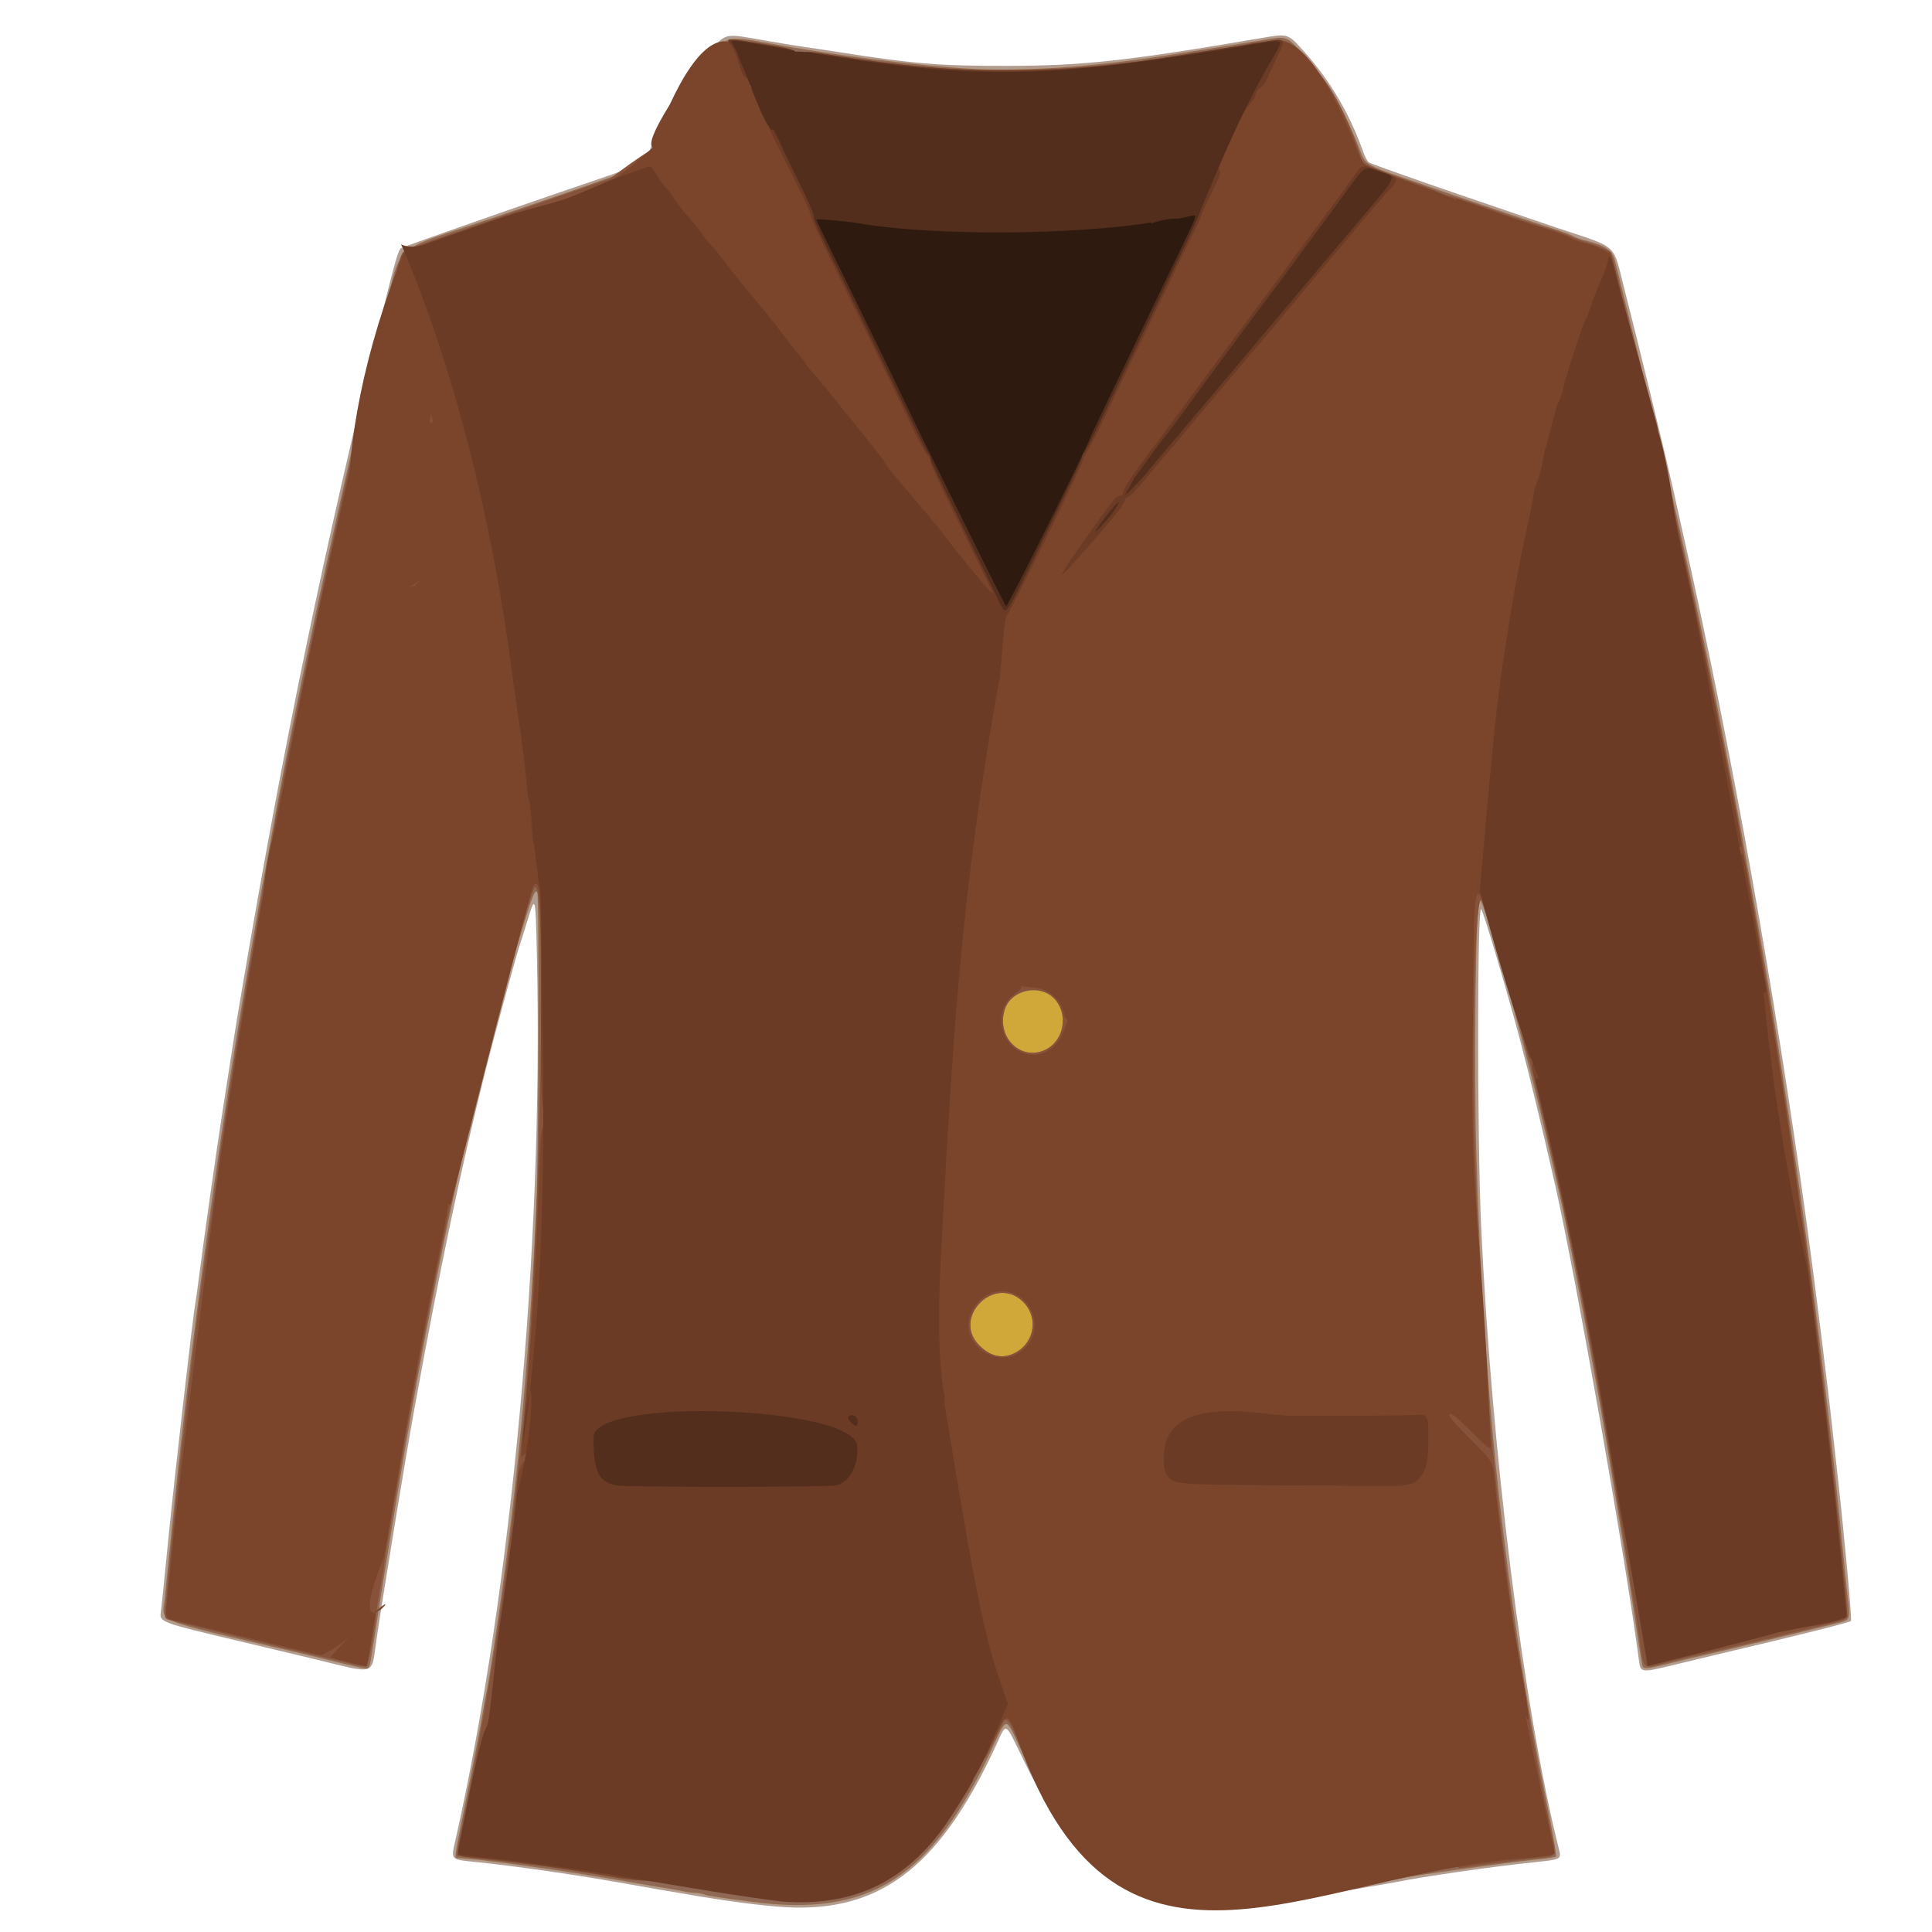 <?xml version="1.0" encoding="UTF-8" standalone="no"?>
<!-- Created with Inkscape (http://www.inkscape.org/) -->

<svg
   xmlns:dc="http://purl.org/dc/elements/1.1/"
   xmlns:cc="http://creativecommons.org/ns#"
   xmlns:rdf="http://www.w3.org/1999/02/22-rdf-syntax-ns#"
   xmlns:svg="http://www.w3.org/2000/svg"
   xmlns="http://www.w3.org/2000/svg"
   xmlns:sodipodi="http://sodipodi.sourceforge.net/DTD/sodipodi-0.dtd"
   xmlns:inkscape="http://www.inkscape.org/namespaces/inkscape"
   version="1.1"
   id="svg1445"
   viewBox="0 0 500 500"
   sodipodi:docname="brownjacket.svg"
   inkscape:version="0.92.5 (2060ec1f9f, 2020-04-08)">
  <defs
     id="defs1449" />
  <sodipodi:namedview
     pagecolor="#ffffff"
     bordercolor="#666666"
     borderopacity="1"
     objecttolerance="10"
     gridtolerance="10"
     guidetolerance="10"
     inkscape:pageopacity="0"
     inkscape:pageshadow="2"
     inkscape:window-width="1366"
     inkscape:window-height="731"
     id="namedview1447"
     showgrid="false"
     inkscape:zoom="0.48137655"
     inkscape:cx="16.468538"
     inkscape:cy="287.77682"
     inkscape:window-x="0"
     inkscape:window-y="0"
     inkscape:window-maximized="1"
     inkscape:current-layer="svg1445" />
  <g
     id="g5701"
     transform="matrix(6.403,0,0,6.403,549.601,232.411)">
    <path
       style="fill:#b29c90;stroke-width:0.067"
       d="m -54.436,40.764 c -1.21,-0.105 -2.374,-0.273 -4.6,-0.662 -0.275,-0.048 -1.19,-0.208 -2.033,-0.356 -1.708,-0.299 -3.97,-0.62 -5.428,-0.772 -1.18,-0.123 -1.119,-0.057 -0.911,-0.983 2.258,-10.066 3.534,-23.919 3.276,-35.537 -0.058,-2.619 -0.057,-2.614 -0.397,-1.5 -0.137,0.449 -0.276,0.892 -0.309,0.983 -0.113,0.315 -1.056,3.768 -1.365,5 -1.017,4.056 -1.835,7.949 -2.893,13.767 -0.328,1.804 -1.194,7.073 -1.512,9.2 -0.236,1.578 0.071,1.479 -2.603,0.837 -1.242,-0.298 -2.588,-0.62 -2.991,-0.715 -3.113,-0.735 -3.19,-0.763 -3.135,-1.155 0.035,-0.25 0.091,-0.788 0.303,-2.933 0.255,-2.576 1.014,-9.197 1.096,-9.567 0.016,-0.073 0.093,-0.628 0.17,-1.233 0.177,-1.392 0.677,-4.902 0.94,-6.6 0.463,-2.989 0.533,-3.429 0.754,-4.733 1.71,-10.077 3.317,-17.826 5.707,-27.518 0.504,-2.044 0.636,-2.497 0.746,-2.556 0.131,-0.07 4.214,-1.506 6.42,-2.258 3.716,-1.267 3.421,-1.128 3.63,-1.701 0.574,-1.572 1.401,-2.94 2.428,-4.014 0.702,-0.735 0.559,-0.709 2.242,-0.416 0.642,0.112 1.372,0.231 1.623,0.265 0.251,0.034 0.836,0.122 1.3,0.195 3.044,0.48 4.13,0.569 6.877,0.564 3.035,-0.005 4.866,-0.206 10.233,-1.123 1.109,-0.189 1.079,-0.199 1.759,0.561 1.049,1.174 1.837,2.517 2.38,4.055 0.069,0.196 0.174,0.382 0.233,0.414 0.125,0.067 2.158,0.787 3.662,1.298 0.568,0.193 1.513,0.516 2.1,0.718 0.587,0.202 1.397,0.477 1.8,0.612 2.578,0.863 2.263,0.576 2.763,2.516 0.497,1.927 1.656,6.685 1.933,7.935 0.108,0.487 0.334,1.501 0.503,2.252 1.883,8.381 3.654,18.29 4.932,27.6 0.327,2.379 0.852,6.582 1.033,8.267 0.037,0.348 0.129,1.173 0.204,1.833 0.28,2.48 0.591,5.868 0.543,5.916 -0.065,0.065 -2.008,0.553 -5.144,1.292 -0.385,0.091 -1.263,0.302 -1.951,0.469 -1.419,0.344 -1.407,0.346 -1.477,-0.195 -0.5,-3.874 -2.549,-15.502 -3.376,-19.149 -0.547,-2.416 -1.033,-4.422 -1.453,-6 -0.522,-1.96 -1.453,-5.092 -1.544,-5.19 -0.162,-0.175 -0.164,9.3 -0.003,12.79 0.422,9.143 1.72,19.545 3.147,25.212 0.102,0.404 0.089,0.41 -1.016,0.525 -1.682,0.174 -4.414,0.567 -5.595,0.804 -0.43,0.086 -2.775,0.477 -4.767,0.795 -5.205,0.83 -7.745,-0.586 -10.257,-5.718 -0.801,-1.637 -0.666,-1.574 -1.149,-0.537 -2.32,4.989 -4.796,6.796 -8.828,6.445 z"
       id="path5717"
       inkscape:connector-curvature="0" />
    <path
       style="fill:#d0a83a;stroke-width:0.067"
       d="m -55.469,40.568 c -1.509,-0.2 -1.742,-0.236 -1.927,-0.298 -0.106,-0.036 -0.278,-0.065 -0.382,-0.065 -0.104,0 -0.317,-0.029 -0.473,-0.065 -0.156,-0.036 -0.479,-0.094 -0.718,-0.13 -0.238,-0.036 -1.138,-0.188 -2,-0.338 -2.202,-0.384 -5.712,-0.863 -6.357,-0.866 -0.157,-9.33e-4 -0.171,0.097 0.376,-2.601 0.242,-1.192 0.502,-2.542 0.578,-3 0.076,-0.458 0.168,-0.968 0.205,-1.133 0.037,-0.165 0.158,-0.9 0.269,-1.633 0.915,-6.031 1.432,-11.368 1.742,-18 0.09,-1.916 0.12,-12.589 0.036,-12.673 -0.099,-0.099 -0.177,0.086 -0.571,1.373 -1.23,4.007 -2.373,8.631 -3.403,13.767 -0.78,3.887 -1.293,6.775 -2.18,12.267 -0.18,1.117 -0.201,1.246 -0.424,2.7 -0.197,1.278 -0.194,1.267 -0.348,1.267 -0.074,0 -0.544,-0.102 -1.045,-0.228 -0.501,-0.125 -1.316,-0.322 -1.811,-0.438 -5.865,-1.367 -5.379,-1.17 -5.276,-2.149 0.044,-0.414 0.168,-1.637 0.276,-2.719 0.695,-6.957 1.821,-15.306 2.995,-22.2 0.463,-2.72 0.607,-3.542 0.779,-4.467 0.092,-0.495 0.195,-1.05 0.227,-1.233 0.709,-3.998 1.929,-9.867 3.299,-15.867 0.182,-0.798 0.166,-0.729 1.203,-5 0.853,-3.511 0.169,-2.855 4.53,-4.344 6.283,-2.146 6.172,-2.1 6.365,-2.64 0.082,-0.229 0.208,-0.519 0.28,-0.644 0.072,-0.126 0.178,-0.366 0.235,-0.533 0.121,-0.357 0.555,-1.141 0.809,-1.463 0.098,-0.124 0.298,-0.382 0.446,-0.574 1.15,-1.499 1.197,-1.518 2.899,-1.203 2.629,0.487 6.101,0.927 8.245,1.043 2.136,0.116 4.93,-0.075 7.922,-0.541 2.067,-0.322 2.988,-0.469 3.823,-0.608 1.064,-0.178 0.987,-0.205 1.744,0.633 0.884,0.979 1.578,2.146 2.166,3.641 0.315,0.802 0.195,0.726 2.267,1.437 0.147,0.05 0.867,0.299 1.6,0.553 1.556,0.538 3.375,1.15 4.133,1.39 0.293,0.093 0.598,0.209 0.677,0.259 0.079,0.049 0.289,0.125 0.467,0.169 0.852,0.208 1.132,0.404 1.242,0.869 0.055,0.233 0.37,1.504 0.699,2.824 0.778,3.116 1.24,5.023 1.522,6.283 0.125,0.559 0.333,1.489 0.463,2.067 0.513,2.287 0.93,4.253 1.429,6.75 0.349,1.742 1,5.157 1.087,5.7 0.018,0.11 0.142,0.8 0.276,1.533 0.591,3.237 0.878,4.984 1.568,9.533 0.76,5.016 1.577,11.538 2.07,16.533 0.109,1.1 0.228,2.275 0.266,2.611 0.126,1.128 0.159,1.049 -0.515,1.219 -1.084,0.273 -4.713,1.144 -5.283,1.268 -0.312,0.068 -0.931,0.216 -1.377,0.329 -0.979,0.249 -1.077,0.254 -1.119,0.056 -0.029,-0.135 -0.222,-1.38 -0.374,-2.417 -0.102,-0.697 -0.251,-1.639 -0.395,-2.5 -0.076,-0.458 -0.289,-1.748 -0.473,-2.867 -0.184,-1.118 -0.378,-2.273 -0.432,-2.567 -0.054,-0.293 -0.249,-1.373 -0.434,-2.4 -0.327,-1.818 -1.044,-5.464 -1.231,-6.267 -0.051,-0.22 -0.262,-1.135 -0.467,-2.033 -0.878,-3.839 -2.565,-9.867 -2.761,-9.867 -0.157,0 -0.242,6.778 -0.13,10.333 0.074,2.365 0.188,4.964 0.262,6 0.035,0.495 0.11,1.575 0.167,2.4 0.178,2.606 0.485,5.614 0.865,8.467 0.483,3.631 0.847,5.818 1.541,9.258 0.239,1.187 0.411,2.182 0.38,2.211 -0.03,0.029 -0.4,0.086 -0.822,0.128 -1.13,0.111 -5.032,0.653 -5.533,0.769 -0.238,0.055 -0.717,0.147 -1.063,0.205 -0.347,0.058 -0.651,0.118 -0.677,0.134 -0.026,0.016 -0.177,0.032 -0.337,0.036 -0.382,0.009 -2.302,0.311 -2.444,0.385 -0.061,0.032 -0.397,0.088 -0.745,0.125 -0.348,0.037 -0.723,0.077 -0.833,0.09 -4.398,0.491 -6.847,-1.189 -9.243,-6.34 -0.549,-1.18 -0.498,-1.18 -1.05,0.009 -2.473,5.331 -4.955,6.927 -9.774,6.288 z"
       id="path5715"
       inkscape:connector-curvature="0" />
    <path
       style="fill:#906956;stroke-width:0.067"
       d="m -55.469,40.568 c -1.509,-0.2 -1.742,-0.236 -1.927,-0.298 -0.106,-0.036 -0.278,-0.065 -0.382,-0.065 -0.104,0 -0.317,-0.029 -0.473,-0.065 -0.156,-0.036 -0.479,-0.094 -0.718,-0.13 -0.238,-0.036 -1.138,-0.188 -2,-0.338 -2.202,-0.384 -5.712,-0.863 -6.357,-0.866 -0.157,-9.33e-4 -0.171,0.097 0.376,-2.601 0.242,-1.192 0.502,-2.542 0.578,-3 0.076,-0.458 0.168,-0.968 0.205,-1.133 0.037,-0.165 0.158,-0.9 0.269,-1.633 0.915,-6.031 1.432,-11.368 1.742,-18 0.09,-1.916 0.12,-12.589 0.036,-12.673 -0.099,-0.099 -0.177,0.086 -0.571,1.373 -1.23,4.007 -2.373,8.631 -3.403,13.767 -0.78,3.887 -1.293,6.775 -2.18,12.267 -0.18,1.117 -0.201,1.246 -0.424,2.7 -0.197,1.278 -0.194,1.267 -0.348,1.267 -0.074,0 -0.544,-0.102 -1.045,-0.228 -0.501,-0.125 -1.316,-0.322 -1.811,-0.438 -5.865,-1.367 -5.379,-1.17 -5.276,-2.149 0.044,-0.414 0.168,-1.637 0.276,-2.719 0.695,-6.957 1.821,-15.306 2.995,-22.2 0.463,-2.72 0.607,-3.542 0.779,-4.467 0.092,-0.495 0.195,-1.05 0.227,-1.233 0.709,-3.998 1.929,-9.867 3.299,-15.867 0.182,-0.798 0.166,-0.729 1.203,-5 0.853,-3.511 0.169,-2.855 4.53,-4.344 6.283,-2.146 6.172,-2.1 6.365,-2.64 0.082,-0.229 0.208,-0.519 0.28,-0.644 0.072,-0.126 0.178,-0.366 0.235,-0.533 0.121,-0.357 0.555,-1.141 0.809,-1.463 0.098,-0.124 0.298,-0.382 0.446,-0.574 1.15,-1.499 1.197,-1.518 2.899,-1.203 2.629,0.487 6.101,0.927 8.245,1.043 2.136,0.116 4.93,-0.075 7.922,-0.541 2.067,-0.322 2.988,-0.469 3.823,-0.608 1.064,-0.178 0.987,-0.205 1.744,0.633 0.884,0.979 1.578,2.146 2.166,3.641 0.315,0.802 0.195,0.726 2.267,1.437 0.147,0.05 0.867,0.299 1.6,0.553 1.556,0.538 3.375,1.15 4.133,1.39 0.293,0.093 0.598,0.209 0.677,0.259 0.079,0.049 0.289,0.125 0.467,0.169 0.852,0.208 1.132,0.404 1.242,0.869 0.055,0.233 0.37,1.504 0.699,2.824 0.778,3.116 1.24,5.023 1.522,6.283 0.125,0.559 0.333,1.489 0.463,2.067 0.513,2.287 0.93,4.253 1.429,6.75 0.349,1.742 1,5.157 1.087,5.7 0.018,0.11 0.142,0.8 0.276,1.533 0.591,3.237 0.878,4.984 1.568,9.533 0.76,5.016 1.577,11.538 2.07,16.533 0.109,1.1 0.228,2.275 0.266,2.611 0.126,1.128 0.159,1.049 -0.515,1.219 -1.084,0.273 -4.713,1.144 -5.283,1.268 -0.312,0.068 -0.931,0.216 -1.377,0.329 -0.979,0.249 -1.077,0.254 -1.119,0.056 -0.029,-0.135 -0.222,-1.38 -0.374,-2.417 -0.102,-0.697 -0.251,-1.639 -0.395,-2.5 -0.076,-0.458 -0.289,-1.748 -0.473,-2.867 -0.184,-1.118 -0.378,-2.273 -0.432,-2.567 -0.054,-0.293 -0.249,-1.373 -0.434,-2.4 -0.327,-1.818 -1.044,-5.464 -1.231,-6.267 -0.051,-0.22 -0.262,-1.135 -0.467,-2.033 -0.878,-3.839 -2.565,-9.867 -2.761,-9.867 -0.157,0 -0.242,6.778 -0.13,10.333 0.074,2.365 0.188,4.964 0.262,6 0.035,0.495 0.11,1.575 0.167,2.4 0.178,2.606 0.485,5.614 0.865,8.467 0.483,3.631 0.847,5.818 1.541,9.258 0.239,1.187 0.411,2.182 0.38,2.211 -0.03,0.029 -0.4,0.086 -0.822,0.128 -1.13,0.111 -5.032,0.653 -5.533,0.769 -0.238,0.055 -0.717,0.147 -1.063,0.205 -0.347,0.058 -0.651,0.118 -0.677,0.134 -0.026,0.016 -0.177,0.032 -0.337,0.036 -0.382,0.009 -2.302,0.311 -2.444,0.385 -0.061,0.032 -0.397,0.088 -0.745,0.125 -0.348,0.037 -0.723,0.077 -0.833,0.09 -4.398,0.491 -6.847,-1.189 -9.243,-6.34 -0.549,-1.18 -0.498,-1.18 -1.05,0.009 -2.473,5.331 -4.955,6.927 -9.774,6.288 z m 10.552,-22.133 c 0.894,-0.373 1.104,-1.49 0.403,-2.143 -1.13,-1.054 -2.828,0.641 -1.764,1.762 0.42,0.443 0.895,0.576 1.361,0.381 z m 1.35,-12.313 c 0.696,-0.352 0.908,-1.331 0.426,-1.964 -0.551,-0.722 -1.846,-0.484 -2.096,0.385 -0.321,1.119 0.69,2.074 1.67,1.579 z"
       id="path5713"
       inkscape:connector-curvature="0" />
    <path
       style="fill:#865239;stroke-width:0.067"
       d="m -66.366,38.838 c -1.17,-0.126 -1.067,0.029 -0.808,-1.217 0.957,-4.594 1.639,-8.821 2.139,-13.25 0.108,-0.953 0.227,-2.003 0.264,-2.333 0.718,-6.263 1.121,-23.06 0.539,-22.463 -0.109,0.112 -1.169,3.661 -1.671,5.597 -0.114,0.44 -0.251,0.95 -0.304,1.133 -0.099,0.341 -0.611,2.445 -0.828,3.4 -0.414,1.824 -0.59,2.637 -1.006,4.667 -0.256,1.247 -0.615,3.092 -0.799,4.1 -0.184,1.008 -0.377,2.058 -0.43,2.333 -0.052,0.275 -0.188,1.055 -0.302,1.733 -0.114,0.678 -0.326,1.923 -0.472,2.767 -0.146,0.843 -0.266,1.59 -0.266,1.658 -2.67e-4,0.069 -0.062,0.444 -0.137,0.833 -0.075,0.39 -0.144,0.798 -0.153,0.908 -0.058,0.714 -0.348,2.321 -0.423,2.35 -0.048,0.018 -0.408,-0.048 -0.8,-0.147 -0.393,-0.099 -1.029,-0.25 -1.414,-0.336 -0.385,-0.086 -1.135,-0.262 -1.667,-0.391 -2.322,-0.563 -3.785,-0.92 -4.026,-0.984 -0.259,-0.069 -0.259,-0.069 -0.218,-0.547 0.126,-1.454 0.411,-4.229 0.645,-6.278 0.549,-4.809 0.707,-6.046 1.205,-9.467 0.144,-0.99 0.275,-1.935 0.291,-2.1 0.029,-0.302 0.33,-2.296 0.701,-4.633 0.384,-2.422 1.009,-6.059 1.267,-7.367 0.076,-0.385 0.15,-0.79 0.164,-0.9 0.262,-1.961 2.918,-14.586 3.674,-17.467 0.058,-0.22 0.131,-0.535 0.162,-0.7 0.062,-0.326 0.701,-2.966 1.149,-4.751 0.281,-1.117 0.281,-1.117 0.616,-1.242 0.319,-0.119 5.171,-1.808 8.102,-2.821 8.829,-6.871 16.602,-2.824 25.965,-5.49 2.358,-0.247 3.604,2.308 4.364,4.581 0.112,0.352 0.074,0.334 2.483,1.192 0.391,0.139 0.778,0.289 0.859,0.332 0.081,0.043 0.24,0.094 0.353,0.111 0.113,0.018 0.911,0.281 1.774,0.584 0.863,0.304 1.805,0.617 2.094,0.696 0.289,0.079 0.684,0.219 0.878,0.311 0.194,0.092 0.521,0.211 0.727,0.264 0.291,0.076 0.843,0.304 0.952,0.393 0.013,0.011 1.101,4.321 1.482,5.871 0.892,3.631 1.961,8.484 2.841,12.892 0.465,2.33 0.875,4.488 0.965,5.075 0.031,0.202 0.104,0.607 0.162,0.9 0.12,0.607 0.548,3.036 0.84,4.767 0.376,2.232 0.981,6.202 1.264,8.3 0.109,0.807 0.213,1.542 0.232,1.633 0.278,1.367 1.818,15.094 1.754,15.64 -0.021,0.178 -0.053,0.193 -0.788,0.375 -1.713,0.422 -4.986,1.202 -5.267,1.255 -0.165,0.031 -0.705,0.16 -1.2,0.287 -1.077,0.276 -0.94,0.409 -1.159,-1.123 -0.099,-0.697 -0.21,-1.403 -0.247,-1.569 -0.036,-0.166 -0.091,-0.511 -0.122,-0.767 -0.031,-0.255 -0.119,-0.824 -0.196,-1.264 -0.077,-0.44 -0.277,-1.64 -0.445,-2.667 C -21.522,17.899 -22.415,13.315 -23.424,9.038 -23.572,8.415 -23.758,7.62 -23.839,7.271 -23.921,6.923 -24.012,6.578 -24.043,6.505 -24.074,6.431 -24.19,6.011 -24.3,5.571 -24.642,4.209 -25.712,0.616 -25.928,0.109 -26.202,-0.535 -26.378,5.715 -26.218,10.405 c 0.192,5.64 0.442,9.415 0.913,13.8 0.455,4.233 1.252,9.251 2.116,13.316 0.289,1.361 0.399,1.184 -0.814,1.315 -0.55,0.059 -1.832,0.227 -2.849,0.372 -6.556,-6.005 -8.258,1.394 -9.893,1.397 -3.686,0.004 -5.84,-1.796 -8.001,-6.685 -0.313,-0.708 -0.431,-0.83 -0.561,-0.581 -0.029,0.055 -0.337,0.685 -0.684,1.4 -13.257,5.561 -8.503,5.408 -20.374,4.1 z m 21.448,-20.404 c 0.894,-0.373 1.104,-1.49 0.403,-2.143 -1.13,-1.054 -2.828,0.641 -1.764,1.762 0.42,0.443 0.895,0.576 1.361,0.381 z m 1.32,-12.29 c 0.729,-0.331 0.959,-1.328 0.457,-1.986 -0.567,-0.744 -1.84,-0.511 -2.096,0.383 -0.315,1.098 0.658,2.048 1.64,1.602 z M -20.636,3.338 c 0,-0.037 -0.03,-0.067 -0.067,-0.067 -0.037,0 -0.067,0.03 -0.067,0.067 0,0.037 0.03,0.067 0.067,0.067 0.037,0 0.067,-0.03 0.067,-0.067 z m -48.9,-24.867 c 0,-0.049 -0.037,-0.101 -0.083,-0.117 -0.05,-0.017 -0.083,0.031 -0.083,0.117 0,0.086 0.034,0.133 0.083,0.117 0.046,-0.015 0.083,-0.068 0.083,-0.117 z m 49.1,0 c 0,-0.037 -0.03,-0.067 -0.067,-0.067 -0.037,0 -0.067,0.03 -0.067,0.067 0,0.037 0.03,0.067 0.067,0.067 0.037,0 0.067,-0.03 0.067,-0.067 z m -34.532,-13.008 c -22.846,54.851 -11.423,27.426 0,0 z"
       id="path5711"
       inkscape:connector-curvature="0"
       sodipodi:nodetypes="cssccscccsccsccccscsccsscsccccsscccsccsscccssccssccccccccccsccsssssccccccccsccsssssssssscscsssssscc" />
    <path
       style="fill:#7a452b;stroke-width:0.067"
       d="m -60.803,39.613 c -1.829,-0.323 -3.964,-0.631 -5.451,-0.786 -0.595,-0.062 -1.091,-0.119 -1.102,-0.126 -0.011,-0.007 0.115,-0.639 0.279,-1.405 0.164,-0.765 0.343,-1.647 0.399,-1.958 3.25,-5.48 0.8,-0.807 1.745,-11.6 0.065,-0.794 0.1,-0.853 1.159,-1.923 0.52,-0.526 -0.963,0.779 -0.979,0.762 -0.016,-0.016 1.452,-1.372 0.947,-0.875 -0.505,0.497 -0.931,0.891 -0.947,0.875 -0.015,-0.015 0.02,-0.548 0.078,-1.184 0.287,-3.122 0.478,-6.022 0.573,-8.692 0.141,-3.962 0.096,-3.726 0.617,-3.2 0.248,0.251 0.47,0.438 0.492,0.416 0.022,-0.022 -0.188,-0.269 -0.468,-0.548 -0.509,-0.507 -0.509,-0.507 -0.509,-4.819 -6.66e-4,-4.894 -0.027,-5.34 -0.305,-5.062 -0.088,0.088 -2.955,11.366 -3.343,12.906 -6.754,-0.925 -4.275,-18.077 3.355,-13.787 -4.511,5.799 -13.16,8.461 -10.414,-1.574 0.093,-0.474 0.292,-1.507 0.444,-2.295 0.351,-1.829 0.944,-4.772 1.196,-5.933 0.691,-3.188 0.913,-4.187 1.338,-6.033 0.262,-1.137 0.571,-1.816 0.609,-1.985 23.371,-1.003 6.079,20.673 2.259,-2.513 2.104,-2.178 -2.084,11.164 -0.001,8.872 -3.593,2.521 -3.9,-5.403 -0.66,-13.279 0.043,-0.027 1.041,-0.383 2.218,-0.791 8.622,-0.306 10.434,-9.263 12.192,-5.115 0.035,-0.067 0.407,-0.469 0.826,-0.894 0.525,-0.531 0.79,-0.853 0.853,-1.033 0.105,-0.304 -0.037,-0.298 1.502,-0.061 5.945,0.917 9.528,0.756 17.767,-0.638 1.254,0.056 2.512,2.766 3.166,4.458 0.099,0.272 0.235,0.526 0.302,0.563 0.222,0.124 2.116,0.849 2.732,1.046 9.571,3.76 3.707,2.601 6.65,6.394 -3.161,16.943 -0.834,-10.033 2.353,3.375 1.137,4.789 2.112,9.388 3.259,15.375 0.131,0.683 0.238,1.29 0.238,1.349 -19.008,10.97 4.81,-3.907 -8.526,8.576 -0.038,0 -0.103,-0.128 -0.143,-0.283 -0.223,-0.854 -0.764,-2.826 -0.911,-3.317 -1.276,-4.263 -1.247,-4.296 -1.275,1.487 -0.183,8.332 0.294,7.699 0.696,17.547 0.04,0.467 0.04,0.467 -0.766,-0.331 -0.64,-0.633 -0.824,-0.781 -0.889,-0.715 -0.065,0.065 0.107,0.272 0.837,1.003 0.919,0.921 0.919,0.921 0.985,1.649 0.093,1.031 0.41,3.529 0.737,5.815 1.638,8.722 -0.677,-1.654 1.685,9.257 0.033,0.088 -0.132,0.12 -1.163,0.223 -8.878,0.636 -16.733,6.73 -20.691,-5.255 -0.133,-0.299 -0.218,-0.414 -0.296,-0.4 -0.124,0.024 -0.113,0.005 -0.746,1.347 -3.417,6.092 -13.462,5.369 -14.901,5.115 z m 16.177,-21.249 c 0.664,-0.46 0.803,-1.27 0.33,-1.927 -0.699,-0.971 -2.144,-0.58 -2.373,0.642 -0.198,1.056 1.15,1.903 2.043,1.284 z m 0.076,-14.748 c 0.008,0.025 -0.109,0.135 -0.26,0.244 -1.142,0.827 -0.379,2.709 0.993,2.451 0.327,-0.061 0.758,-0.419 0.884,-0.732 6.311,-15.689 5.858,6.327 0.138,-0.774 -0.115,-0.627 -0.549,-1.076 -1.129,-1.17 -11.144,-1.151 0.801,-3.093 -8.578,6.66 2.48,-2.828 6.467,-11.739 7.952,-6.68 z m -27.186,27.276 c -0.367,-0.091 -0.689,-0.186 -0.715,-0.211 -0.027,-0.026 0.374,-0.466 0.891,-0.978 0.684,-0.678 0.93,-0.886 0.903,-0.765 -0.02,0.092 -0.104,0.609 -0.187,1.15 -0.082,0.541 -0.167,0.98 -0.188,0.976 -0.021,-0.004 -0.338,-0.081 -0.704,-0.172 z m -1.333,-0.333 c -0.073,-0.017 -1.258,-0.301 -2.633,-0.632 -1.375,-0.331 -2.695,-0.645 -2.932,-0.698 -0.557,-0.123 -0.532,-0.068 -0.433,-0.958 0.047,-0.422 0.135,-1.292 0.195,-1.933 0.22,-2.339 1.59,-13.232 1.93,-15.733 3.649,-10.923 12.343,-13.211 8.869,3.7 -0.677,3.301 -1.079,5.479 -1.798,9.761 -0.237,1.409 -0.439,2.57 -0.45,2.581 -1.919,4.781 1.912,-0.114 -1.238,3.056 -0.611,0.614 -1.271,0.899 -1.308,0.894 -0.037,-0.004 -0.127,-0.021 -0.201,-0.038 z m 52.592,-6.488 c -0.054,-0.312 -0.184,-1.092 -0.29,-1.733 -0.88,-5.335 -1.92,-10.48 -3.022,-14.947 -0.148,-0.601 -0.152,-0.658 -0.053,-0.808 3.175,-4.082 3.896,-2.419 6.611,0.294 1.874,1.873 3.421,3.392 3.437,3.375 0.017,-0.017 -1.501,-1.563 -3.373,-3.437 -4.962,-4.35 -3.103,-4.354 1.757,-8.621 0.151,0.245 1.509,8.485 2.144,13.011 0.372,2.652 0.435,3.113 0.659,4.867 0.461,3.607 0.757,6.162 1.038,8.967 0.073,0.733 0.193,1.913 0.266,2.622 0.073,0.709 0.133,1.328 0.133,1.375 0,0.054 -0.306,0.162 -0.834,0.295 -6.515,1.086 -7.645,-0.298 -8.474,-5.259 z m -56.466,-13.467 c 0.022,-0.128 0.145,-0.923 0.273,-1.767 0.491,-3.227 1.262,-7.872 1.615,-9.722 8.713,1.117 1.938,8.439 -1.888,11.488 z m 5.989,-31.067 c -12.188,45.468 -6.094,22.734 0,0 z m 51.419,-0.865 c -46.468,46.045 -23.234,23.022 0,0 z m -7.461,-6.935 c 0.073,0 0.465,0.133 1.761,0.599 0.422,0.152 1.007,0.348 1.3,0.437 0.96,0.291 1.397,0.444 1.615,0.568 0.118,0.067 0.328,0.142 0.467,0.167 0.366,0.065 1.076,0.378 1.123,0.495 0.09,0.223 0.896,3.461 0.896,3.599 -1.592,1.461 -6.007,-4.642 -7.161,-5.866 z m -31.772,-3.801 c 2.373,-5.136 3.589,-0.666 2.489,-2.348 -0.235,-0.34 -0.202,-0.352 0.592,-0.226 1.982,0.315 1.986,0.316 1.986,0.56 0,0.381 -0.426,0.682 -0.965,0.682 -1.491,0.71 -6.779,5.664 -4.102,1.332 z"
       id="path5709"
       inkscape:connector-curvature="0"
       sodipodi:nodetypes="scccccscscssscsccccccssccccccsccccccccscccsccsssccccccccsccsccccccccccscscccccccccscccccccscccccccccscccccccaaccccccscccccsccc" />
    <path
       style="fill:#6b3b25;stroke-width:0.067"
       d="m -54.203,40.563 c -3.971,-0.499 -7.021,-1.239 -11.9,-1.758 -1.303,-0.134 -1.263,-0.123 -1.198,-0.325 1.595,-8.61 0.854,-1.732 1.595,-8.61 0.272,-1.737 0.64,-4.502 0.772,-5.8 0.817,-2.824 0.666,-6.738 0.186,-1.733 1.017,-6.328 0.903,-13.88 0.824,-18.116 -0.023,-3.696 -0.046,-4.637 -0.116,-4.722 -0.798,-6.495 0.107,1.436 -0.357,-3.106 -0.013,-0.171 -0.042,-0.341 -0.065,-0.377 -0.023,-0.037 -0.056,-0.257 -0.073,-0.49 -0.039,-0.519 -0.21,-1.936 -0.304,-2.523 -0.038,-0.238 -0.158,-1.078 -0.267,-1.867 -0.757,-5.972 -2.236,-12.137 -4.388,-17.272 -0.269,-0.641 -0.18,0.082 0.968,-0.321 0.544,-0.191 1.184,-0.42 1.423,-0.509 0.238,-0.089 1.003,-0.354 1.7,-0.59 0.697,-0.236 1.792,-0.482 2.433,-0.707 0.642,-0.225 1.632,-0.699 2.2,-0.896 0.568,-0.197 1.082,-0.378 1.143,-0.402 0.083,-0.034 0.168,0.052 0.35,0.351 0.132,0.218 0.291,0.437 0.352,0.488 0.061,0.05 0.216,0.257 0.345,0.458 0.128,0.202 0.397,0.547 0.597,0.767 0.2,0.22 0.431,0.505 0.513,0.633 0.083,0.128 0.223,0.308 0.311,0.4 0.184,0.191 0.648,0.763 0.793,0.978 0.053,0.08 0.487,0.615 0.964,1.19 0.477,0.575 1.002,1.231 1.167,1.457 0.165,0.227 0.458,0.6 0.65,0.83 0.193,0.23 0.351,0.439 0.352,0.464 9.8e-4,0.026 0.144,0.2 0.318,0.389 0.174,0.188 0.496,0.575 0.715,0.86 0.219,0.285 0.579,0.73 0.799,0.989 3.602,4.478 -1.279,-1.334 3.302,4.105 0.056,0.06 0.191,0.228 0.3,0.373 0.691,0.925 1.947,2.452 2.048,2.49 0.038,0.014 0.053,-0.001 0.035,-0.033 -0.018,-0.032 -0.304,-0.614 -0.634,-1.292 -0.33,-0.678 -0.889,-1.821 -1.242,-2.539 -0.353,-0.718 -0.642,-1.382 -0.642,-1.476 0,-0.094 -0.046,-0.188 -0.103,-0.21 -0.057,-0.022 -0.344,-0.543 -0.639,-1.157 -0.295,-0.615 -0.673,-1.403 -0.84,-1.751 -0.559,-1.164 -1.725,-3.551 -2.475,-5.07 -0.408,-0.827 -0.743,-1.567 -0.743,-1.645 0,-0.078 -0.176,-0.496 -0.392,-0.93 -1.959,-3.943 -1.845,-3.403 -0.919,-4.349 0.842,-0.86 0.977,-1.034 0.977,-1.254 0,-0.193 0.104,-0.195 1.19,-0.017 4.949,0.807 8.855,0.836 13.377,0.098 0.33,-0.054 1.17,-0.186 1.867,-0.294 0.697,-0.108 1.639,-0.26 2.093,-0.337 1.023,-0.175 1.013,-0.187 0.581,0.701 -0.196,0.402 -0.375,0.794 -0.399,0.87 -0.024,0.076 -0.133,0.204 -0.242,0.285 -0.154,0.114 -0.199,0.199 -0.199,0.376 -2.082,2.625 -0.338,-0.187 -1.491,2.679 -0.328,-0.884 -0.328,-0.933 -0.065,0.087 0.202,0.3 0.218,0.224 -0.244,1.168 -0.22,0.45 -0.4,0.85 -0.4,0.888 0,0.039 -0.255,0.582 -0.567,1.208 -0.312,0.626 -0.567,1.15 -0.567,1.166 0,0.016 -0.274,0.593 -0.608,1.283 -1.289,2.657 -1.751,3.62 -2.173,4.521 -0.24,0.513 -0.522,1.062 -0.627,1.219 -0.105,0.157 -0.203,0.352 -0.218,0.433 -0.05,0.266 -2.861,6.016 -3.038,6.215 -0.093,0.105 -0.135,0.342 -0.193,1.1 -0.041,0.532 -0.104,1.207 -0.14,1.5 -1.573,8.681 -1.898,14.477 -2.408,24.033 -0.164,4.356 0.247,4.791 0.185,5.332 1.443,8.845 1.679,9.615 2.56,12.107 -0.145,0.305 -0.753,1.753 -0.877,2.028 -0.123,0.275 -0.293,0.612 -0.377,0.749 -0.084,0.137 -0.153,0.264 -0.153,0.283 0,0.09 -0.903,1.539 -1.25,2.006 -1.626,2.19 -3.678,3.119 -6.45,2.921 z M -19.241,31.042 c -46.664,11.132 -23.332,5.566 0,0 z m 0,0 c -0.051,-0.401 -1.215,-7.062 -1.531,-8.904 -0.148,-0.862 -0.329,-1.927 -0.402,-2.367 -0.298,-1.799 -1.134,-6.034 -1.723,-8.733 -0.137,-0.626 -0.631,-2.71 -0.883,-3.72 12.951,-5.1 6.843,-11.366 11.009,7.72 0.278,2.063 0.523,4.056 0.737,6 0.073,0.66 0.177,1.575 0.231,2.033 0.081,0.677 0.524,5.099 0.584,5.824 0.015,0.187 0.003,0.194 -0.584,0.348 -6.142,1.284 3.127,-0.846 -7.438,1.799 z m -14.495,-7.302 c -4.999,-0.041 -4.729,-0.007 -5.026,-0.622 -0.486,-3.331 3.947,-2.184 5.21,-2.186 2.539,-0.003 4.743,-0.019 4.898,-0.037 0.518,-0.058 0.552,-0.002 0.552,0.915 0,0.938 -0.074,1.291 -0.337,1.61 -0.179,0.217 -0.256,0.251 -0.763,0.334 -0.073,0.012 -2.113,0.006 -4.533,-0.014 z m 8.236,-22.569 c -0.269,-0.87 -0.445,-1.357 -0.526,-1.455 4.287,-0.958 4.726,15.183 0.526,1.455 z m -0.526,-1.455 c 0.066,-0.665 0.531,-6.127 0.689,-7.345 0.057,-0.44 0.149,-1.16 0.204,-1.6 0.245,-1.597 0.475,-3.081 0.768,-4.567 0.071,-0.312 0.171,-0.777 0.224,-1.033 0.053,-0.257 0.143,-0.692 0.201,-0.967 0.058,-0.275 0.105,-0.55 0.105,-0.611 -4.66e-4,-0.061 0.062,-0.256 0.138,-0.433 0.076,-0.177 0.179,-0.567 0.227,-0.866 0.13,-0.8 0.187,-0.881 1.589,-2.277 3.205,-3.757 3.631,4.773 3.919,5.52 0.109,0.495 0.304,1.38 0.433,1.967 0.355,1.613 2.753,14.451 3.091,16.259 -5.965,3.891 -6.632,14.475 -11.588,-4.047 z M -42.901,-13.098 c -0.002,-0.077 0.55,-0.897 1.376,-2.042 0.764,-1.06 0.817,-1.121 0.961,-1.121 0.089,0 0.128,-0.046 0.128,-0.154 0,-0.138 0.519,-0.898 1.35,-1.98 0.155,-0.202 0.445,-0.592 0.643,-0.867 0.199,-0.275 0.796,-1.085 1.327,-1.8 0.531,-0.715 1.188,-1.6 1.459,-1.967 0.271,-0.367 0.64,-0.862 0.819,-1.1 0.31,-0.411 1.029,-1.385 1.452,-1.967 0.107,-0.147 0.416,-0.563 0.688,-0.925 0.646,-0.86 1.113,-1.496 1.535,-2.092 0.395,-0.557 0.349,-0.545 1.072,-0.282 0.854,0.311 0.851,0.303 0.317,0.873 -0.116,0.124 -0.664,0.765 -1.218,1.425 -0.554,0.66 -1.309,1.557 -1.677,1.993 -0.368,0.436 -0.892,1.066 -1.163,1.4 -0.272,0.334 -0.707,0.85 -0.967,1.147 -0.26,0.297 -0.728,0.849 -1.039,1.225 -0.312,0.377 -0.852,1.018 -1.2,1.426 -0.348,0.408 -0.805,0.952 -1.014,1.208 -0.209,0.257 -0.479,0.575 -0.6,0.707 -0.121,0.132 -0.504,0.589 -0.853,1.016 -0.366,0.448 -0.683,0.776 -0.75,0.776 -0.073,6e-4 -0.117,0.052 -0.117,0.137 0,0.128 -0.643,0.925 -1.664,2.064 -0.247,0.275 -0.542,0.605 -0.657,0.733 -0.115,0.128 -0.209,0.202 -0.21,0.164 z m 19.431,-4.608 c 0.027,-0.158 0.543,-2.164 0.574,-2.22 0.11,-0.198 0.26,-0.62 0.26,-0.729 0,-0.148 0.783,-2.567 0.857,-2.643 4.186,2.124 0.313,4.444 -1.691,5.593 z m 2.283,-4.674 c -0.62,-0.622 -0.719,-0.777 -0.592,-0.919 0.031,-0.035 0.142,-0.318 0.247,-0.63 0.104,-0.312 0.291,-0.789 0.416,-1.061 0.124,-0.272 0.242,-0.594 0.262,-0.717 0.057,-0.35 0.125,-0.266 0.267,0.327 0.073,0.302 1.54,5.548 1.713,6.222 0.43,1.614 -1.551,-2.457 -2.313,-3.224 z m -34.637,-10.933 c -0.049,-0.101 -0.132,-0.347 -0.186,-0.547 -0.054,-0.2 -0.172,-0.461 -0.262,-0.579 -0.258,-0.338 -0.271,-0.339 1.96,0.044 0.707,0.121 0.789,0.273 0.388,0.71 -0.217,0.236 -0.235,0.243 -0.73,0.25 -0.412,0.006 -0.545,0.036 -0.708,0.157 -0.262,0.194 -0.354,0.187 -0.462,-0.035 z"
       id="path5707"
       inkscape:connector-curvature="0"
       sodipodi:nodetypes="ccccccccccccccccssccccsscccsccccccccccssscsccsssscccsccccccsscsscccccccccscsccccccscscccccccccccsccccccccccccccccccccccssscssccccssssscsccccccssccccsccccccccccccccccccc" />
    <path
       style="fill:#532e1c;stroke-width:0.067"
       d="m -60.888,23.742 c -0.753,-0.122 -0.969,-0.565 -0.957,-1.954 0.015,-1.623 10.558,-1.26 10.661,0.367 0.05,0.779 -0.298,1.43 -0.843,1.582 -0.275,0.077 -8.394,0.081 -8.861,0.005 z m 9.454,-2.55 c -0.164,-0.176 -0.169,-0.227 -0.027,-0.281 0.148,-0.057 0.292,0.076 0.292,0.269 0,0.198 -0.088,0.202 -0.264,0.013 z m 6.142,-32.873 c -0.039,-0.047 -0.159,-0.28 -0.267,-0.517 -0.108,-0.237 -0.652,-1.361 -1.21,-2.497 -1.268,-2.583 -1.468,-3.007 -1.468,-3.108 0,-0.045 -0.043,-0.129 -0.095,-0.187 -0.053,-0.058 -0.559,-1.065 -1.125,-2.239 -1.403,-2.906 -2.183,-4.508 -2.905,-5.96 -0.358,-0.721 -0.595,-1.274 -0.574,-1.341 0.021,-0.067 -0.225,-0.64 -0.599,-1.392 -0.349,-0.703 -0.635,-1.292 -0.635,-1.309 0,-0.017 -0.18,-0.394 -0.4,-0.837 -0.506,-1.018 -0.528,-0.903 0.338,-1.762 0.351,-0.428 -0.705,-1.632 1.145,-1.335 6.587,1.098 9.688,1.049 17.533,-0.275 1.673,-0.282 1.582,-0.3 1.299,0.251 -1.292,2.163 -2.213,4.357 -3.115,6.54 -3.34e-4,0.062 -0.319,0.767 -0.709,1.567 -0.389,0.8 -0.821,1.694 -0.959,1.988 -0.138,0.293 -0.543,1.133 -0.899,1.867 -0.357,0.733 -0.947,1.963 -1.312,2.733 -0.365,0.77 -0.706,1.433 -0.759,1.474 -0.053,0.041 -0.096,0.122 -0.096,0.181 0,0.122 -0.273,0.701 -1.855,3.928 -1.117,2.279 -1.191,2.403 -1.333,2.231 z m 0.255,-9.277 c 0,-0.016 -0.03,-0.048 -0.067,-0.071 -0.037,-0.023 -0.067,-0.009 -0.067,0.029 0,0.039 0.03,0.071 0.067,0.071 0.037,0 0.067,-0.013 0.067,-0.029 z m 3.508,6.086 c 0.485,-0.782 1.4,-1.735 0.582,-0.583 -0.486,0.568 -0.713,0.796 -0.582,0.583 z m 1.542,-2.108 c 0.211,-0.276 0.49,-0.657 0.62,-0.845 0.13,-0.189 0.401,-0.552 0.603,-0.807 0.202,-0.255 0.627,-0.823 0.945,-1.263 0.641,-0.886 2.466,-3.358 2.979,-4.033 0.403,-0.531 1.871,-2.515 3.036,-4.105 1.259,-1.717 1.044,-1.547 1.687,-1.333 0.788,0.262 0.93,-0.033 -1.187,2.467 -0.642,0.757 -1.362,1.612 -1.6,1.899 -0.238,0.287 -0.722,0.863 -1.076,1.28 -0.769,0.907 -1.356,1.604 -1.847,2.191 -0.561,0.671 -1.976,2.347 -2.678,3.17 -0.348,0.409 -0.871,1.033 -1.161,1.387 -0.99,1.019 -0.718,0.751 -0.322,-0.007 z m -15.804,-16.566 c -0.09,-0.193 -0.186,-0.425 -0.212,-0.517 -0.027,-0.092 -0.108,-0.264 -0.18,-0.383 -0.167,-0.275 -0.215,-0.274 1.246,-0.017 0.623,0.11 1.141,0.2 1.15,0.2 0.515,0.001 -0.254,3.184 -0.783,3.195 -0.369,0.007 0.159,-0.118 0,0 -0.261,0.193 -1.031,-2.073 -1.221,-2.478 z"
       id="path5705"
       inkscape:connector-curvature="0"
       sodipodi:nodetypes="csccccccsccccsscsscsssccsccccsscsscssssscccccccccscscsccccccscccccc" />
    <path
       style="fill:#2e1a0f;stroke-width:0.067"
       d="m -48.73,-18.945 c -1.512,-5.379 5.395,-7.614 6.989,0.267 0,0.158 -3.35,6.883 -3.428,6.883 -0.039,0 -2.88,-5.766 -3.561,-7.15 z m 0,0 c -0.946,-1.981 -2.116,-4.388 -3.43,-7.056 -0.372,-0.755 -0.676,-1.393 -0.676,-1.417 0,-0.054 1.548,0.094 1.917,0.184 9.839,6.286 3.032,9.691 2.189,8.29 z m 5.175,-0.537 c -3.353,-2.597 2.702,-8.088 5.352,-7.978 0.22,-0.044 0.468,-0.096 0.55,-0.115 0.219,-0.051 0.214,-0.039 -0.558,1.553 -0.389,0.803 -0.895,1.849 -1.125,2.326 -1.732,3.601 -2.151,4.474 -2.407,5.017 -0.362,0.768 -0.159,0.858 -1.813,-0.804 z m -7.365,-7.753 c 3.037,0.47 8.406,0.438 11.633,-0.071 -4.47,6.929 -7.841,6.332 -11.633,0.071 z"
       id="path5703"
       inkscape:connector-curvature="0"
       sodipodi:nodetypes="ccsccsscccccssscccc" />
  </g>
</svg>
